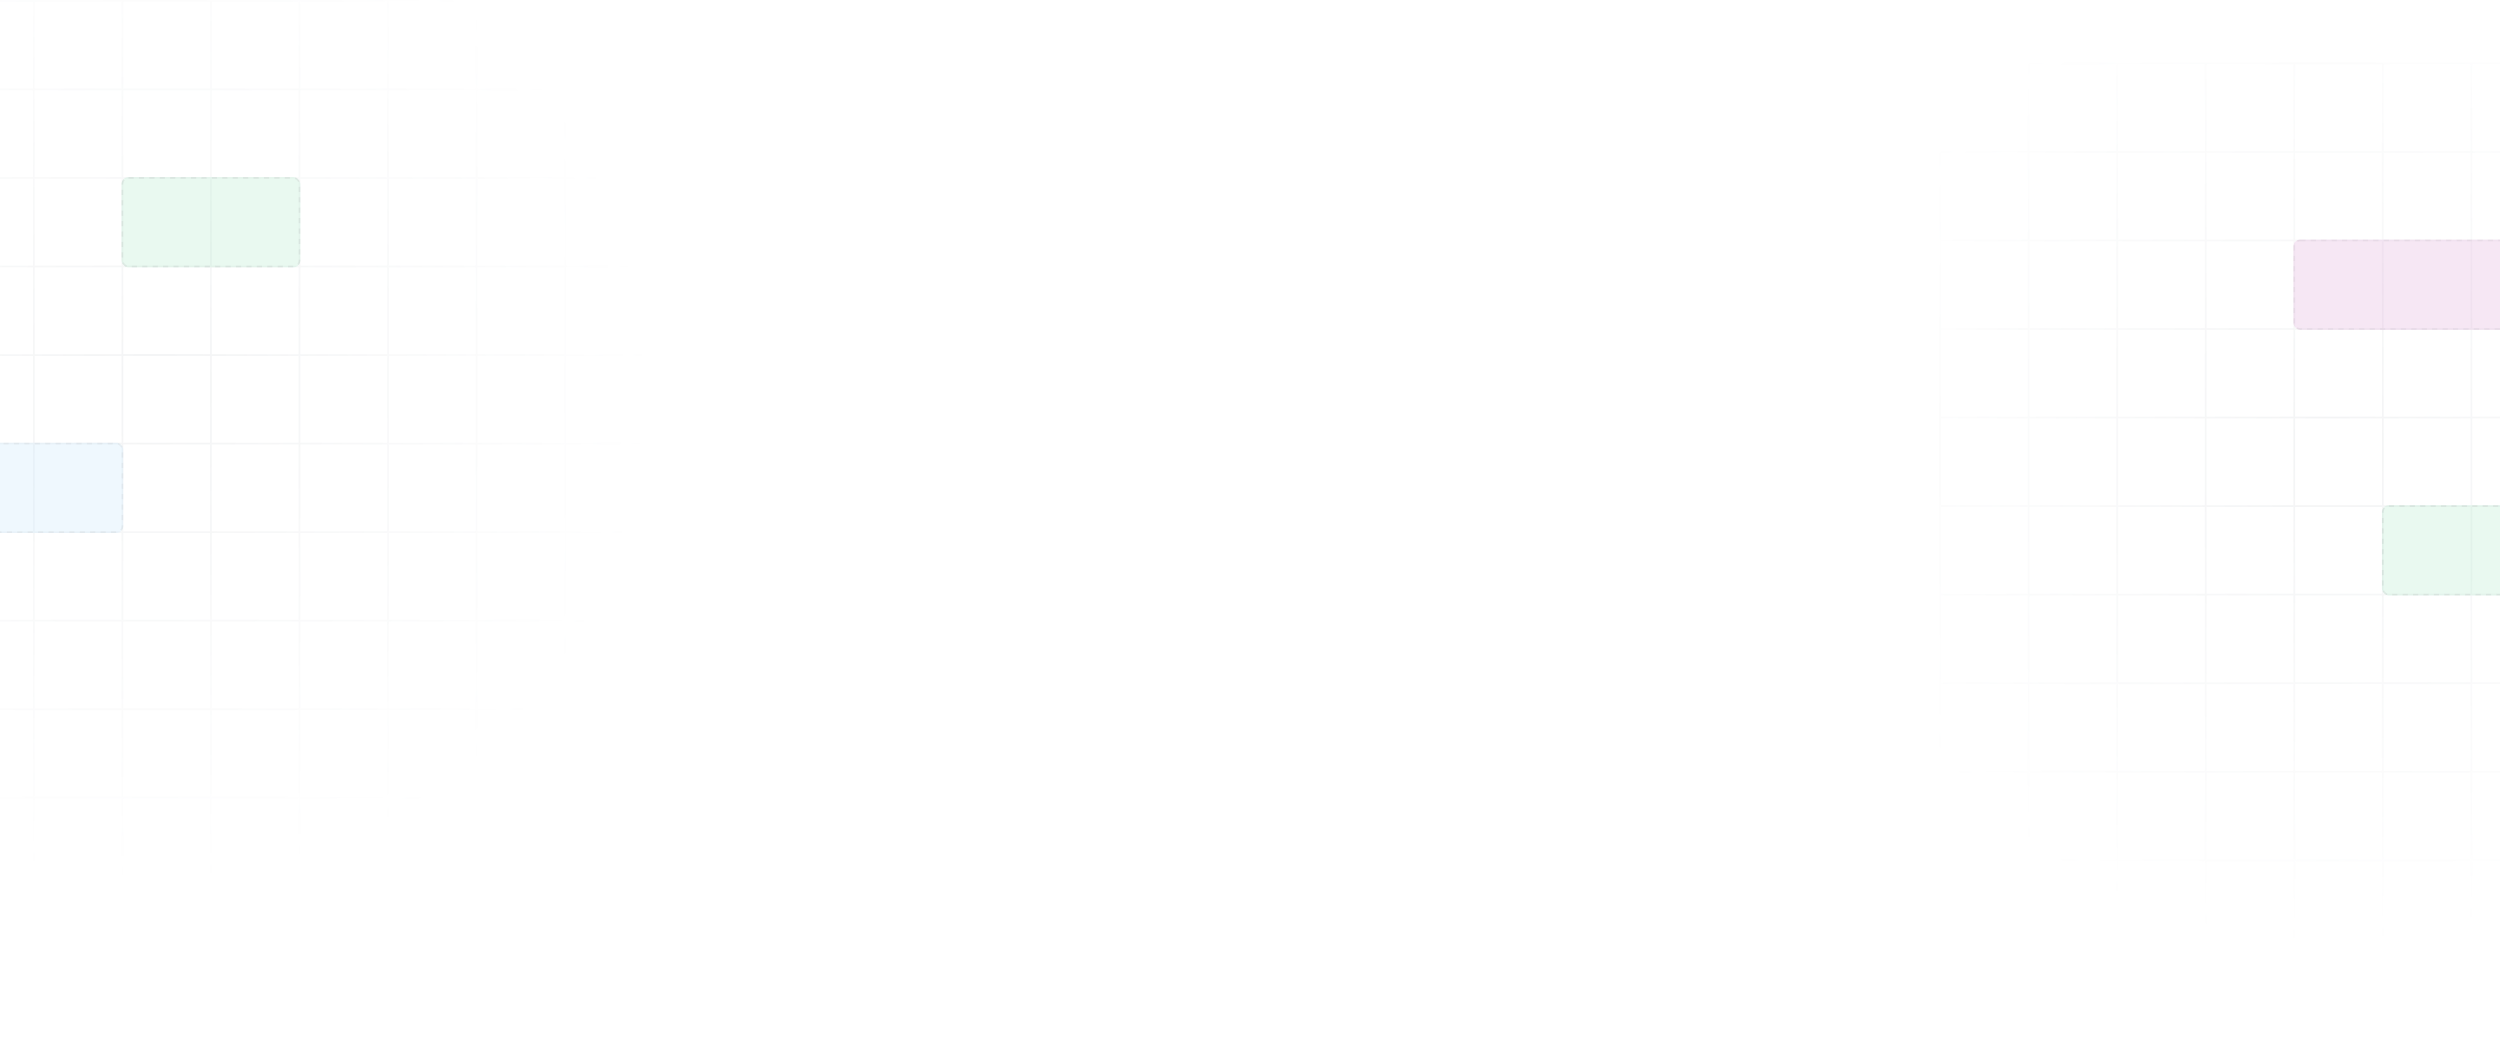 <svg width="1440" height="598" fill="none" xmlns="http://www.w3.org/2000/svg"><path opacity=".1" fill-rule="evenodd" clip-rule="evenodd" d="M1118 37h50v50h-50V37zm101 50h-50V37h50v50zm1 0h50V37h-50v50zm101 0h-50V37h50v50zm51 0h-50V37h50v50zm51 0h-50V37h50v50zm51 0h-50V37h50v50zm1 0h50V37h-50v50zm51 0h50V37h-50v50zm51 0h50V37h-50v50zm101 0h-50V37h50v50zm1-50v561h-562V36h562v1zm-52 560v-50h-50v50h50zm1-51h50v-50h-50v50zm-1 0h-50v-50h50v50zm51 1h-50v50h50v-50zm0-102v50h-50v-50h50zm-51 0v50h-50v-50h50zm51-1v-50h-50v50h50zm-51 0v-50h-50v50h50zm51-101v50h-50v-50h50zm-51 0v50h-50v-50h50zm51-1v-50h-50v50h50zm-51 0v-50h-50v50h50zm51-101v50h-50v-50h50zm-51 0v50h-50v-50h50zm51-1v-50h-50v50h50zm-51 0v-50h-50v50h50zm51-101v50h-50v-50h50zm-51 0v50h-50v-50h50zm51-1V88h-50v50h50zm-51 0V88h-50v50h50zm-51-50h-50v50h50V88zm0 408v50h-50v-50h50zm0 51v50h-50v-50h50zm0-52v-50h-50v50h50zm0-101v50h-50v-50h50zm0-1v-50h-50v50h50zm0-101v50h-50v-50h50zm0-1v-50h-50v50h50zm0-101v50h-50v-50h50zm0-51v50h-50v-50h50zm-51-51h-50v50h50V88zm0 509v-50h-50v50h50zm0-51v-50h-50v50h50zm0-101v50h-50v-50h50zm0-1v-50h-50v50h50zm0-101v50h-50v-50h50zm0-1v-50h-50v50h50zm0-101v50h-50v-50h50zm0-1v-50h-50v50h50zm0-101v50h-50v-50h50zm-51-51h-50v50h50V88zm0 509v-50h-50v50h50zm0-51v-50h-50v50h50zm0-101v50h-50v-50h50zm0-1v-50h-50v50h50zm0-101v50h-50v-50h50zm0-1v-50h-50v50h50zm0-101v50h-50v-50h50zm0-1v-50h-50v50h50zm-50-101h50v50h-50v-50zm-1 458v-50h-50v50h50zm0-51h-50v-50h50v50zm0-101v50h-50v-50h50zm0-1v-50h-50v50h50zm0-101v50h-50v-50h50zm0-1v-50h-50v50h50zm0-152v50h-50v-50h50zm0-51v50h-50v-50h50zm-50 102h50v50h-50v-50zm50-103V88h-50v50h50zm-51 358v50h-50v-50h50zm0 101h-50v-50h50v50zm0-102v-50h-50v50h50zm0-101v50h-50v-50h50zm0-1v-50h-50v50h50zm0-101v50h-50v-50h50zm0-1v-50h-50v50h50zm0-51v-50h-50v50h50zm0-101v50h-50v-50h50zm0-1V88h-50v50h50zm-51 358v50h-50v-50h50zm0 101h-50v-50h50v50zm0-102v-50h-50v50h50zm0-101v50h-50v-50h50zm0-1v-50h-50v50h50zm0-101v50h-50v-50h50zm0-1v-50h-50v50h50zm0-51h-50v-50h50v50zm0-101v50h-50v-50h50zm0-1V88h-50v50h50zm-51 358v50h-50v-50h50zm0 101h-50v-50h50v50zm0-102v-50h-50v50h50zm0-101v50h-50v-50h50zm0-1v-50h-50v50h50zm0-101v50h-50v-50h50zm0-52v-50h-50v50h50zm0-101v50h-50v-50h50zm-50 152h50v-50h-50v50zm50-153V88h-50v50h50zm-51-50h-50v50h50V88zm0 408v50h-50v-50h50zm0 51v50h-50v-50h50zm0-52v-50h-50v50h50zm0-101v50h-50v-50h50zm0-1v-50h-50v50h50zm0-101v50h-50v-50h50zm0-1v-50h-50v50h50zm0-101v50h-50v-50h50zm0-1v-50h-50v50h50zm-51 408v-50h-50v50h50zm0-51h-50v-50h50v50zm0-101v50h-50v-50h50zm0-1v-50h-50v50h50zm0-101v50h-50v-50h50zm0-1v-50h-50v50h50zm0-101v50h-50v-50h50zm0-1v-50h-50v50h50zm0-101v50h-50v-50h50zm0-1V88h-50v50h50z" fill="url(#paint0_radial_6907_45677)"/><g opacity=".3"><rect x="1321" y="138" width="146" height="52" rx="4" fill="#CF7AC5" fill-opacity=".6"/><rect x="1321.5" y="138.5" width="145" height="51" rx="3.5" stroke="#000" stroke-opacity=".15" stroke-dasharray="3 3"/></g><g opacity=".3"><rect x="1372" y="291" width="103" height="52" rx="4" fill="#85DEAF" fill-opacity=".6"/><rect x="1372.5" y="291.5" width="102" height="51" rx="3.5" stroke="#000" stroke-opacity=".2" stroke-dasharray="3 3"/></g><path opacity=".1" fill-rule="evenodd" clip-rule="evenodd" d="M-133 1h50v50h-50V1zm101 50h-50V1h50v50zm1 0h50V1h-50v50zm101 0H20V1h50v50zm51 0H71V1h50v50zm51 0h-50V1h50v50zm51 0h-50V1h50v50zm1 0h50V1h-50v50zm51 0h50V1h-50v50zm51 0h50V1h-50v50zm101 0h-50V1h50v50zm1-50v561h-562V0h562v1zm-52 560v-50h-50v50h50zm1-51h50v-50h-50v50zm-1 0h-50v-50h50v50zm51 1h-50v50h50v-50zm0-102v50h-50v-50h50zm-51 0v50h-50v-50h50zm51-1v-50h-50v50h50zm-51 0v-50h-50v50h50zm51-101v50h-50v-50h50zm-51 0v50h-50v-50h50zm51-1v-50h-50v50h50zm-51 0v-50h-50v50h50zm51-101v50h-50v-50h50zm-51 0v50h-50v-50h50zm51-1v-50h-50v50h50zm-51 0v-50h-50v50h50zm51-101v50h-50v-50h50zm-51 0v50h-50v-50h50zm51-1V52h-50v50h50zm-51 0V52h-50v50h50zm-51-50h-50v50h50V52zm0 408v50h-50v-50h50zm0 51v50h-50v-50h50zm0-52v-50h-50v50h50zm0-101v50h-50v-50h50zm0-1v-50h-50v50h50zm0-101v50h-50v-50h50zm0-1v-50h-50v50h50zm0-101v50h-50v-50h50zm0-51v50h-50v-50h50zm-51-51h-50v50h50V52zm0 509v-50h-50v50h50zm0-51v-50h-50v50h50zm0-101v50h-50v-50h50zm0-1v-50h-50v50h50zm0-101v50h-50v-50h50zm0-1v-50h-50v50h50zm0-101v50h-50v-50h50zm0-1v-50h-50v50h50zm0-101v50h-50v-50h50zm-51-51h-50v50h50V52zm0 509v-50h-50v50h50zm0-51v-50h-50v50h50zm0-101v50h-50v-50h50zm0-1v-50h-50v50h50zm0-101v50h-50v-50h50zm0-1v-50h-50v50h50zm0-101v50h-50v-50h50zm0-1v-50h-50v50h50zm-50-101h50v50h-50v-50zm-1 458v-50h-50v50h50zm0-51h-50v-50h50v50zm0-101v50h-50v-50h50zm0-1v-50h-50v50h50zm0-101v50h-50v-50h50zm0-1v-50h-50v50h50zm0-152v50h-50v-50h50zm0-51v50h-50v-50h50zm-50 102h50v50h-50v-50zm50-103V52h-50v50h50zm-51 358v50H71v-50h50zm0 101H71v-50h50v50zm0-102v-50H71v50h50zm0-101v50H71v-50h50zm0-1v-50H71v50h50zm0-101v50H71v-50h50zm0-1v-50H71v50h50zm0-51v-50H71v50h50zm0-101v50H71v-50h50zm0-1V52H71v50h50zM70 460v50H20v-50h50zm0 101H20v-50h50v50zm0-102v-50H20v50h50zm0-101v50H20v-50h50zm0-1v-50H20v50h50zm0-101v50H20v-50h50zm0-1v-50H20v50h50zm0-51H20v-50h50v50zm0-101v50H20v-50h50zm0-1V52H20v50h50zM19 460v50h-50v-50h50zm0 101h-50v-50h50v50zm0-102v-50h-50v50h50zm0-101v50h-50v-50h50zm0-1v-50h-50v50h50zm0-101v50h-50v-50h50zm0-52v-50h-50v50h50zm0-101v50h-50v-50h50zm-50 152h50v-50h-50v50zm50-153V52h-50v50h50zm-51-50h-50v50h50V52zm0 408v50h-50v-50h50zm0 51v50h-50v-50h50zm0-52v-50h-50v50h50zm0-101v50h-50v-50h50zm0-1v-50h-50v50h50zm0-101v50h-50v-50h50zm0-1v-50h-50v50h50zm0-101v50h-50v-50h50zm0-1v-50h-50v50h50zm-51 408v-50h-50v50h50zm0-51h-50v-50h50v50zm0-101v50h-50v-50h50zm0-1v-50h-50v50h50zm0-101v50h-50v-50h50zm0-1v-50h-50v50h50zm0-101v50h-50v-50h50zm0-1v-50h-50v50h50zm0-101v50h-50v-50h50zm0-1V52h-50v50h50z" fill="url(#paint1_radial_6907_45677)"/><g opacity=".3"><rect x="70" y="102" width="103" height="52" rx="4" fill="#85DEAF" fill-opacity=".6"/><rect x="70.5" y="102.5" width="102" height="51" rx="3.5" stroke="#000" stroke-opacity=".2" stroke-dasharray="3 3"/></g><g opacity=".3"><rect x="-32" y="255" width="103" height="52" rx="4" fill="#A8DAFE" fill-opacity=".6"/><rect x="-31.5" y="255.5" width="102" height="51" rx="3.5" stroke="#000" stroke-opacity=".15" stroke-dasharray="3 3"/></g><defs><radialGradient id="paint0_radial_6907_45677" cx="0" cy="0" r="1" gradientUnits="userSpaceOnUse" gradientTransform="rotate(45 357.006 1747.877) scale(286.378)"><stop stop-color="#848E98"/><stop offset="1" stop-color="#848E98" stop-opacity="0"/></radialGradient><radialGradient id="paint1_radial_6907_45677" cx="0" cy="0" r="1" gradientUnits="userSpaceOnUse" gradientTransform="rotate(45 -225.038 219.786) scale(286.378)"><stop stop-color="#848E98"/><stop offset="1" stop-color="#848E98" stop-opacity="0"/></radialGradient></defs></svg>
